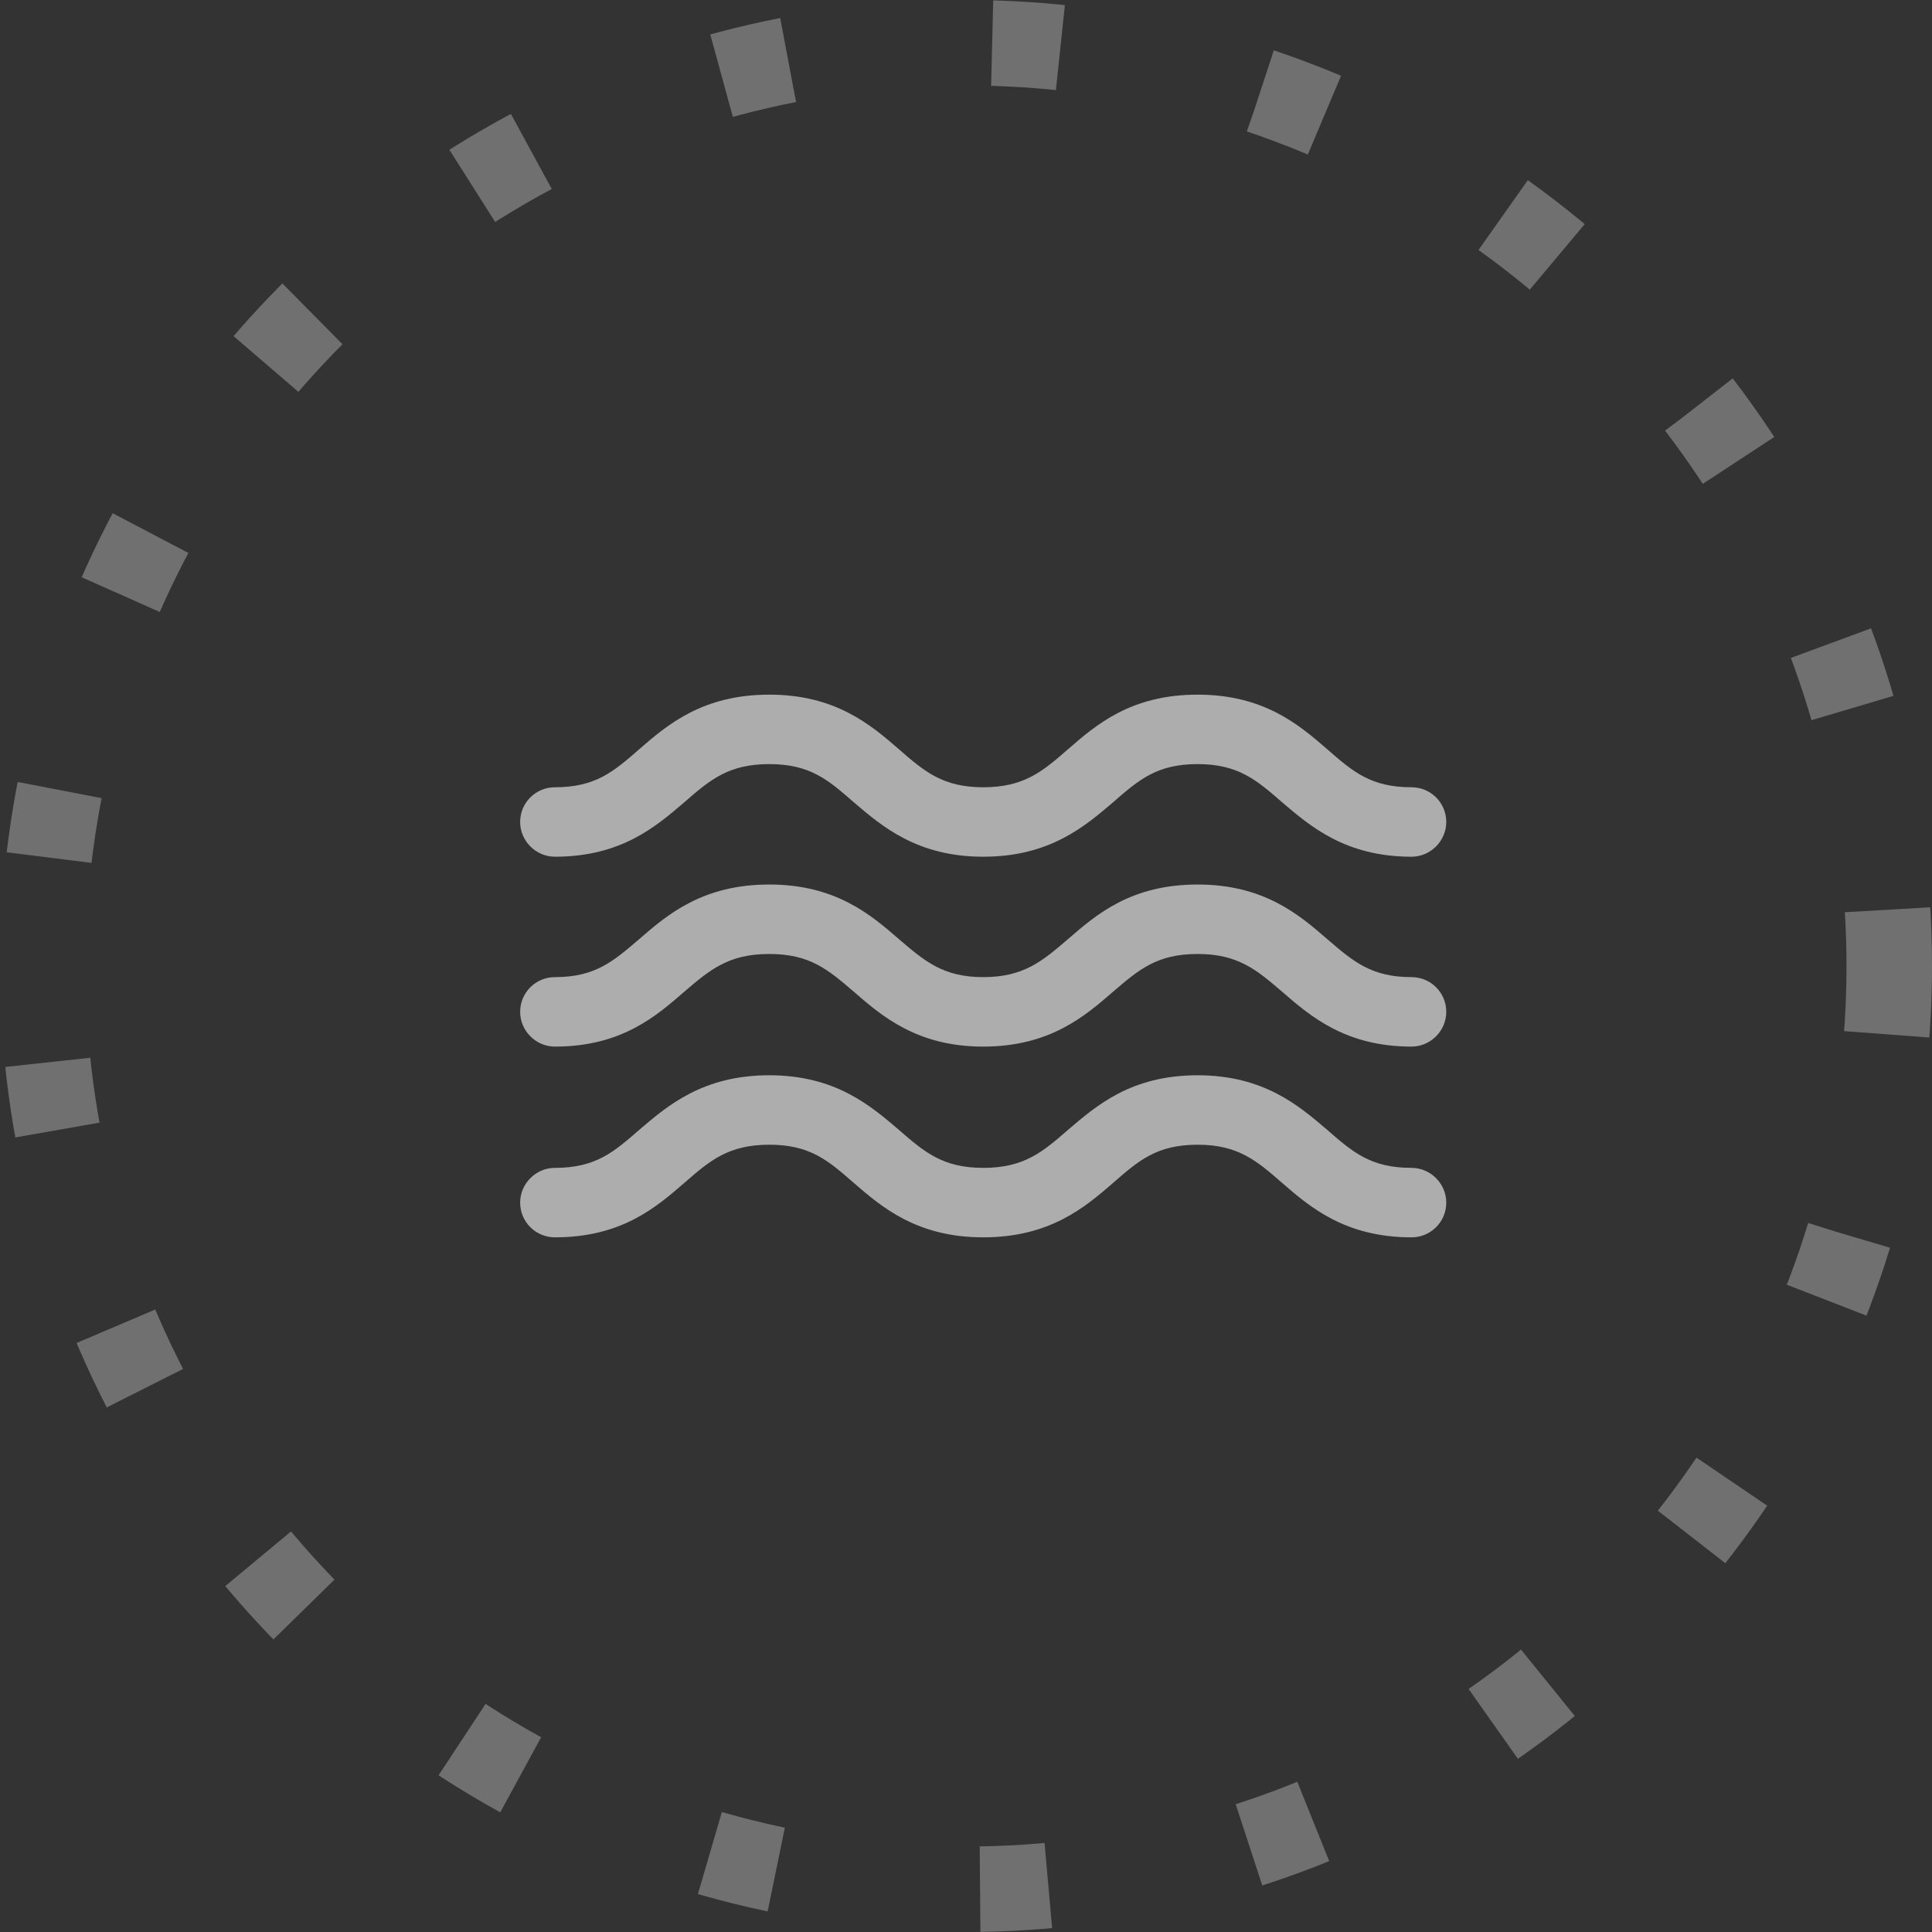 <svg width="113" height="113" viewBox="0 0 113 113" fill="none" xmlns="http://www.w3.org/2000/svg">
<rect x="0" y="0" width="113" height="113" fill="#333333" stroke="none"/>
<path d="M82.559 68.307C80.175 68.307 79.119 67.386 77.63 66.087C75.978 64.678 73.919 62.891 70.046 62.891C66.146 62.891 64.115 64.678 62.463 66.087C60.973 67.386 59.89 68.307 57.507 68.307C55.15 68.307 54.067 67.386 52.578 66.087C50.925 64.678 48.867 62.891 44.994 62.891C41.094 62.891 39.036 64.678 37.384 66.087C35.894 67.386 34.838 68.307 32.455 68.307C31.344 68.307 30.423 69.228 30.423 70.338C30.423 71.476 31.344 72.37 32.455 72.37C36.355 72.37 38.386 70.609 40.038 69.174C41.528 67.874 42.611 66.953 44.994 66.953C47.377 66.953 48.434 67.874 49.923 69.174C51.575 70.609 53.634 72.37 57.507 72.37C61.407 72.37 63.465 70.609 65.117 69.174C66.607 67.874 67.663 66.953 70.046 66.953C72.403 66.953 73.486 67.874 74.975 69.174C76.627 70.609 78.686 72.37 82.559 72.37C83.669 72.37 84.59 71.476 84.59 70.338C84.59 69.228 83.669 68.307 82.559 68.307Z" fill="white" fill-opacity="0.6"/>
<path d="M82.559 57.151C80.175 57.151 79.119 56.203 77.63 54.93C75.978 53.495 73.919 51.734 70.046 51.734C66.146 51.734 64.115 53.495 62.463 54.93C60.973 56.203 59.89 57.151 57.507 57.151C55.15 57.151 54.067 56.203 52.578 54.93C50.925 53.495 48.867 51.734 44.994 51.734C41.094 51.734 39.036 53.495 37.384 54.93C35.894 56.203 34.838 57.151 32.455 57.151C31.344 57.151 30.423 58.045 30.423 59.182C30.423 60.293 31.344 61.214 32.455 61.214C36.355 61.214 38.386 59.426 40.038 57.991C41.528 56.718 42.611 55.797 44.994 55.797C47.377 55.797 48.434 56.718 49.923 57.991C51.575 59.426 53.634 61.214 57.507 61.214C61.407 61.214 63.465 59.426 65.117 57.991C66.607 56.718 67.663 55.797 70.046 55.797C72.403 55.797 73.486 56.718 74.975 57.991C76.627 59.426 78.686 61.214 82.559 61.214C83.669 61.214 84.59 60.293 84.59 59.182C84.59 58.045 83.669 57.151 82.559 57.151Z" fill="white" fill-opacity="0.6"/>
<path d="M32.455 50.108C36.355 50.108 38.386 48.321 40.038 46.912C41.528 45.612 42.611 44.691 44.994 44.691C47.377 44.691 48.434 45.612 49.923 46.912C51.575 48.321 53.634 50.108 57.507 50.108C61.407 50.108 63.465 48.321 65.117 46.912C66.607 45.612 67.663 44.691 70.046 44.691C72.403 44.691 73.486 45.612 74.975 46.912C76.627 48.321 78.686 50.108 82.559 50.108C83.669 50.108 84.59 49.187 84.59 48.077C84.59 46.939 83.669 46.046 82.559 46.046C80.175 46.046 79.119 45.125 77.63 43.825C75.978 42.389 73.919 40.629 70.046 40.629C66.146 40.629 64.115 42.389 62.463 43.825C60.973 45.125 59.89 46.046 57.507 46.046C55.15 46.046 54.067 45.125 52.578 43.825C50.925 42.389 48.867 40.629 44.994 40.629C41.094 40.629 39.036 42.389 37.384 43.825C35.894 45.125 34.838 46.046 32.455 46.046C31.344 46.046 30.423 46.939 30.423 48.077C30.423 49.187 31.344 50.108 32.455 50.108Z" fill="white" fill-opacity="0.6"/>
<circle cx="56.5" cy="56.5" r="54" stroke="white" stroke-opacity="0.3" stroke-width="5" stroke-dasharray="4 12"/>
</svg>
